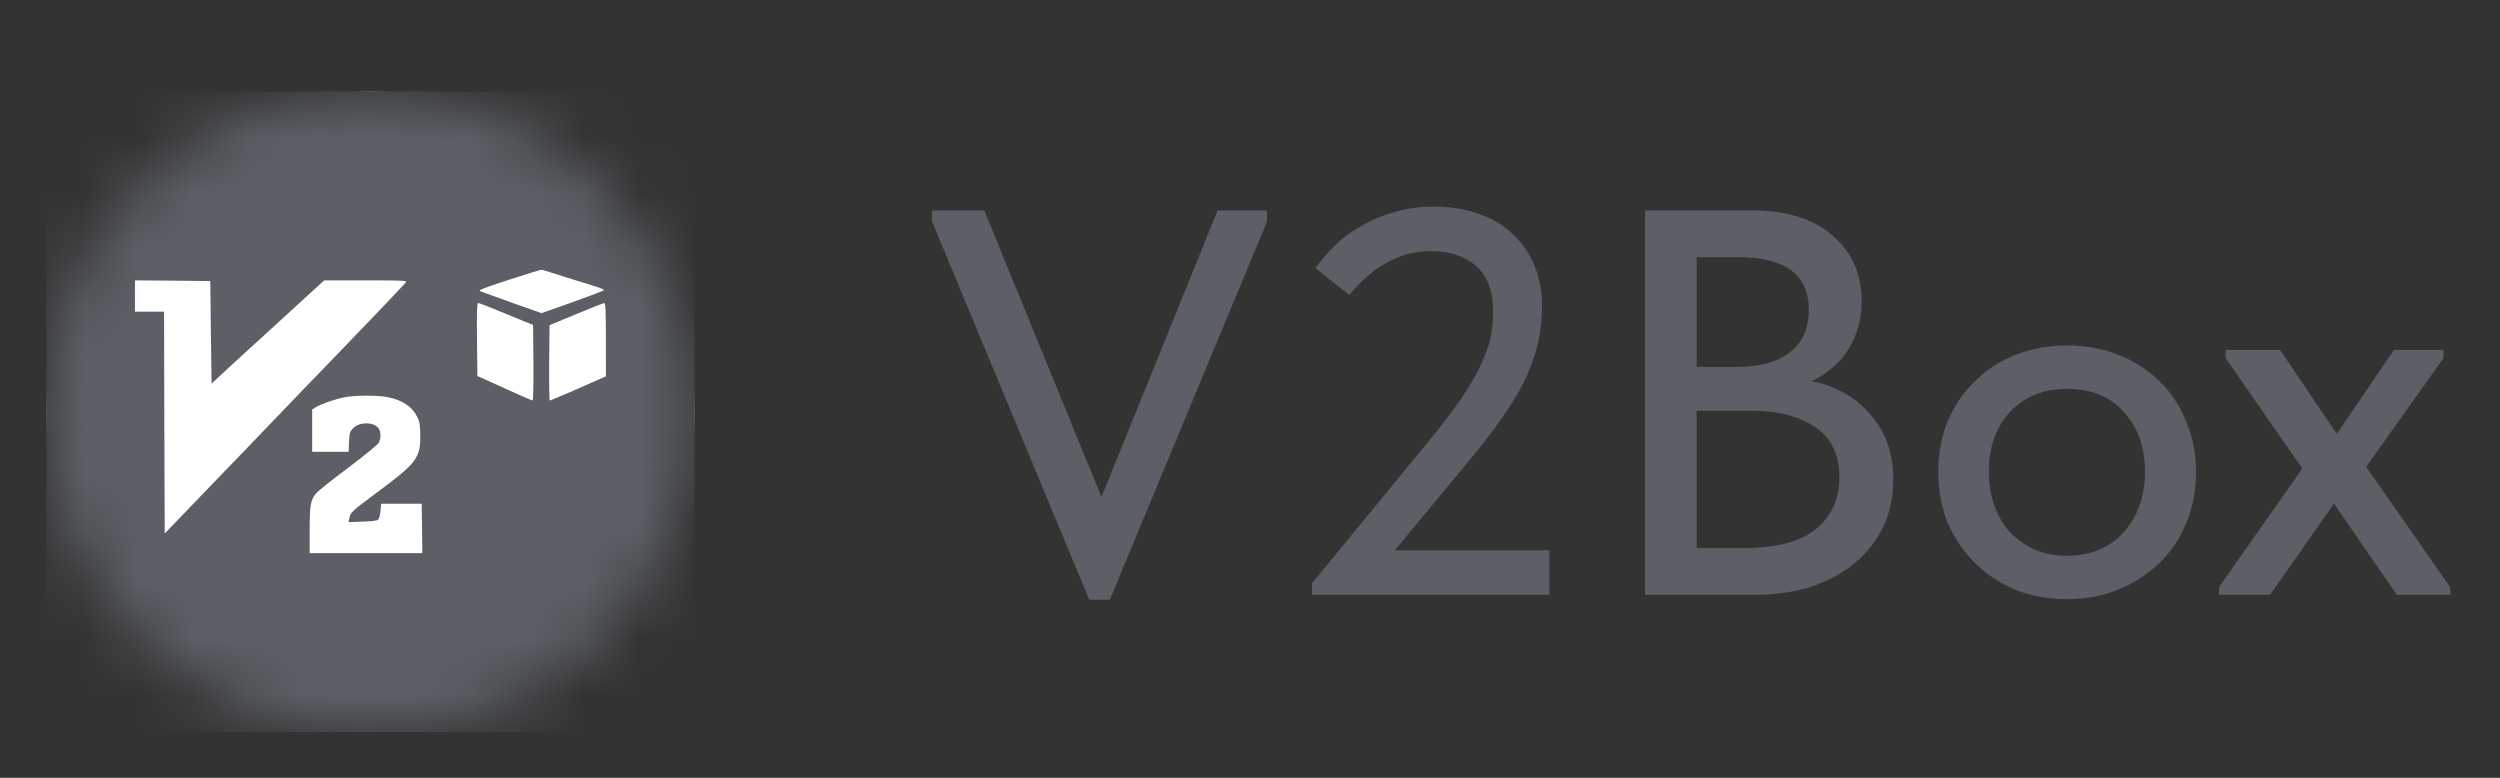 <svg width="45" height="14" viewBox="0 0 45 14" fill="none" xmlns="http://www.w3.org/2000/svg">
<rect x="0" y="0" width="45" height="14" fill="#333333" stroke="none"/>
<mask id="mask0_223_4989" style="mask-type:luminance" maskUnits="userSpaceOnUse" x="0" y="1" width="13" height="13">
<path d="M12.501 7.412C12.501 4.228 9.889 1.647 6.667 1.647C3.446 1.647 0.834 4.228 0.834 7.412C0.834 10.595 3.446 13.176 6.667 13.176C9.889 13.176 12.501 10.595 12.501 7.412Z" fill="white"/>
</mask>
<g mask="url(#mask0_223_4989)">
<path d="M12.501 7.412C12.501 4.228 9.889 1.647 6.667 1.647C3.446 1.647 0.834 4.228 0.834 7.412C0.834 10.595 3.446 13.176 6.667 13.176C9.889 13.176 12.501 10.595 12.501 7.412Z" fill="white"/>
<path d="M0.834 7.412V13.176H6.667H12.501V7.412V1.647H6.667H0.834V7.412ZM10.188 4.991C10.413 5.061 10.664 5.14 10.744 5.164C10.824 5.189 10.881 5.216 10.869 5.225C10.858 5.236 10.6 5.333 10.3 5.441L9.748 5.637L9.228 5.453C8.941 5.349 8.682 5.257 8.65 5.243C8.6 5.225 8.668 5.196 9.162 5.036C9.477 4.932 9.743 4.851 9.755 4.856C9.769 4.858 9.962 4.919 10.188 4.991ZM3.796 5.982L3.808 6.905L4.013 6.714C4.127 6.608 4.468 6.295 4.776 6.016C5.081 5.736 5.446 5.405 5.583 5.277L5.836 5.047H6.585C7.294 5.047 7.333 5.05 7.303 5.086C7.269 5.131 6.159 6.29 5.779 6.68C5.646 6.815 5.343 7.13 5.106 7.378C4.867 7.626 4.571 7.934 4.446 8.065C4.32 8.195 3.935 8.594 3.591 8.952L2.965 9.603L2.958 7.608L2.953 5.61H2.691H2.429V5.329V5.047L3.108 5.052L3.785 5.059L3.796 5.982ZM9.117 5.653L9.595 5.849L9.602 6.529C9.604 6.921 9.598 7.209 9.586 7.209C9.575 7.209 9.347 7.11 9.08 6.988L8.593 6.768L8.586 6.11C8.581 5.592 8.586 5.453 8.609 5.453C8.625 5.455 8.855 5.543 9.117 5.653ZM10.906 6.112V6.774L10.411 6.993C10.138 7.112 9.908 7.209 9.896 7.209C9.887 7.209 9.882 6.905 9.885 6.531L9.892 5.853L10.37 5.655C10.634 5.545 10.862 5.455 10.878 5.455C10.899 5.453 10.906 5.599 10.906 6.112ZM6.989 7.151C7.26 7.209 7.428 7.326 7.52 7.524C7.556 7.603 7.565 7.673 7.565 7.851C7.567 8.245 7.492 8.342 6.779 8.869C6.326 9.206 6.31 9.222 6.289 9.324L6.273 9.398L6.526 9.389C6.692 9.384 6.788 9.373 6.809 9.353C6.825 9.337 6.843 9.265 6.85 9.195L6.861 9.067H7.226H7.59L7.597 9.51L7.602 9.956H6.588H5.574V9.533C5.576 9.085 5.59 9.004 5.69 8.88C5.719 8.842 5.979 8.635 6.266 8.421C6.551 8.207 6.799 8.004 6.818 7.97C6.859 7.891 6.859 7.772 6.815 7.711C6.731 7.592 6.471 7.59 6.357 7.707C6.298 7.768 6.291 7.792 6.282 7.954L6.275 8.132H5.947H5.619V7.752V7.371L5.678 7.333C5.767 7.277 6.022 7.187 6.189 7.153C6.387 7.112 6.804 7.112 6.989 7.151Z" fill="#5C6066"/>
</g>
<path d="M16.777 3.986V3.788H17.717L19.827 8.947L21.917 3.788H22.807V3.986L19.977 10.795H19.607L16.777 3.986ZM23.617 10.498L25.767 7.88C25.987 7.609 26.167 7.372 26.307 7.168C26.447 6.957 26.561 6.763 26.647 6.585C26.734 6.407 26.794 6.242 26.827 6.091C26.861 5.933 26.877 5.771 26.877 5.607C26.877 5.238 26.774 4.964 26.567 4.786C26.361 4.608 26.091 4.52 25.757 4.52C25.211 4.52 24.721 4.783 24.287 5.31L23.677 4.826C23.777 4.688 23.894 4.552 24.027 4.421C24.167 4.282 24.327 4.164 24.507 4.065C24.687 3.96 24.884 3.877 25.097 3.818C25.317 3.752 25.554 3.719 25.807 3.719C26.121 3.719 26.397 3.765 26.637 3.857C26.884 3.943 27.087 4.068 27.247 4.233C27.414 4.391 27.541 4.579 27.627 4.796C27.714 5.014 27.757 5.251 27.757 5.508C27.757 5.712 27.737 5.913 27.697 6.111C27.657 6.308 27.591 6.516 27.497 6.733C27.404 6.944 27.277 7.168 27.117 7.405C26.964 7.636 26.774 7.889 26.547 8.166L25.107 9.905H27.887V10.706H23.617V10.498ZM29.61 3.788H31.54C32.16 3.788 32.643 3.94 32.989 4.243C33.336 4.539 33.51 4.931 33.51 5.419C33.51 5.616 33.483 5.791 33.429 5.943C33.383 6.094 33.316 6.229 33.23 6.348C33.15 6.466 33.053 6.568 32.94 6.654C32.833 6.74 32.723 6.809 32.609 6.862C33.05 6.947 33.403 7.148 33.669 7.464C33.943 7.774 34.08 8.163 34.08 8.631C34.08 8.94 34.02 9.224 33.9 9.48C33.779 9.731 33.609 9.948 33.389 10.133C33.176 10.311 32.916 10.452 32.609 10.558C32.303 10.656 31.966 10.706 31.599 10.706H29.61V3.788ZM30.54 7.395V9.866H31.38C31.973 9.866 32.41 9.751 32.69 9.52C32.969 9.289 33.109 8.98 33.109 8.591C33.109 8.183 32.966 7.883 32.679 7.692C32.393 7.494 32.02 7.395 31.559 7.395H30.54ZM30.54 4.628V6.605H31.279C31.673 6.605 31.983 6.519 32.209 6.348C32.443 6.17 32.559 5.913 32.559 5.577C32.559 4.944 32.133 4.628 31.279 4.628H30.54ZM37.209 10.785C36.876 10.785 36.566 10.729 36.279 10.617C35.999 10.498 35.756 10.337 35.549 10.133C35.343 9.928 35.179 9.688 35.059 9.411C34.946 9.128 34.889 8.822 34.889 8.492C34.889 8.163 34.946 7.86 35.059 7.583C35.179 7.3 35.343 7.059 35.549 6.862C35.756 6.657 35.999 6.499 36.279 6.387C36.566 6.275 36.876 6.219 37.209 6.219C37.543 6.219 37.849 6.275 38.129 6.387C38.416 6.499 38.663 6.657 38.869 6.862C39.076 7.059 39.236 7.3 39.349 7.583C39.469 7.86 39.529 8.163 39.529 8.492C39.529 8.828 39.469 9.138 39.349 9.421C39.236 9.698 39.073 9.938 38.859 10.143C38.653 10.34 38.406 10.498 38.119 10.617C37.839 10.729 37.536 10.785 37.209 10.785ZM37.209 10.004C37.416 10.004 37.606 9.968 37.779 9.896C37.953 9.823 38.099 9.721 38.219 9.589C38.346 9.451 38.443 9.289 38.509 9.105C38.576 8.92 38.609 8.716 38.609 8.492C38.609 8.051 38.483 7.692 38.229 7.415C37.983 7.138 37.643 7 37.209 7C36.783 7 36.439 7.138 36.179 7.415C35.926 7.692 35.799 8.051 35.799 8.492C35.799 8.71 35.833 8.914 35.899 9.105C35.966 9.289 36.059 9.448 36.179 9.579C36.306 9.711 36.456 9.816 36.629 9.896C36.803 9.968 36.996 10.004 37.209 10.004ZM39.942 10.568L41.442 8.433L40.062 6.447V6.298H41.042L42.062 7.81L43.092 6.298H43.982V6.447L42.592 8.403L44.102 10.568L44.112 10.706H43.142L42.012 9.065L40.862 10.706H39.942V10.568Z" fill="#5C6066"/>
</svg>
